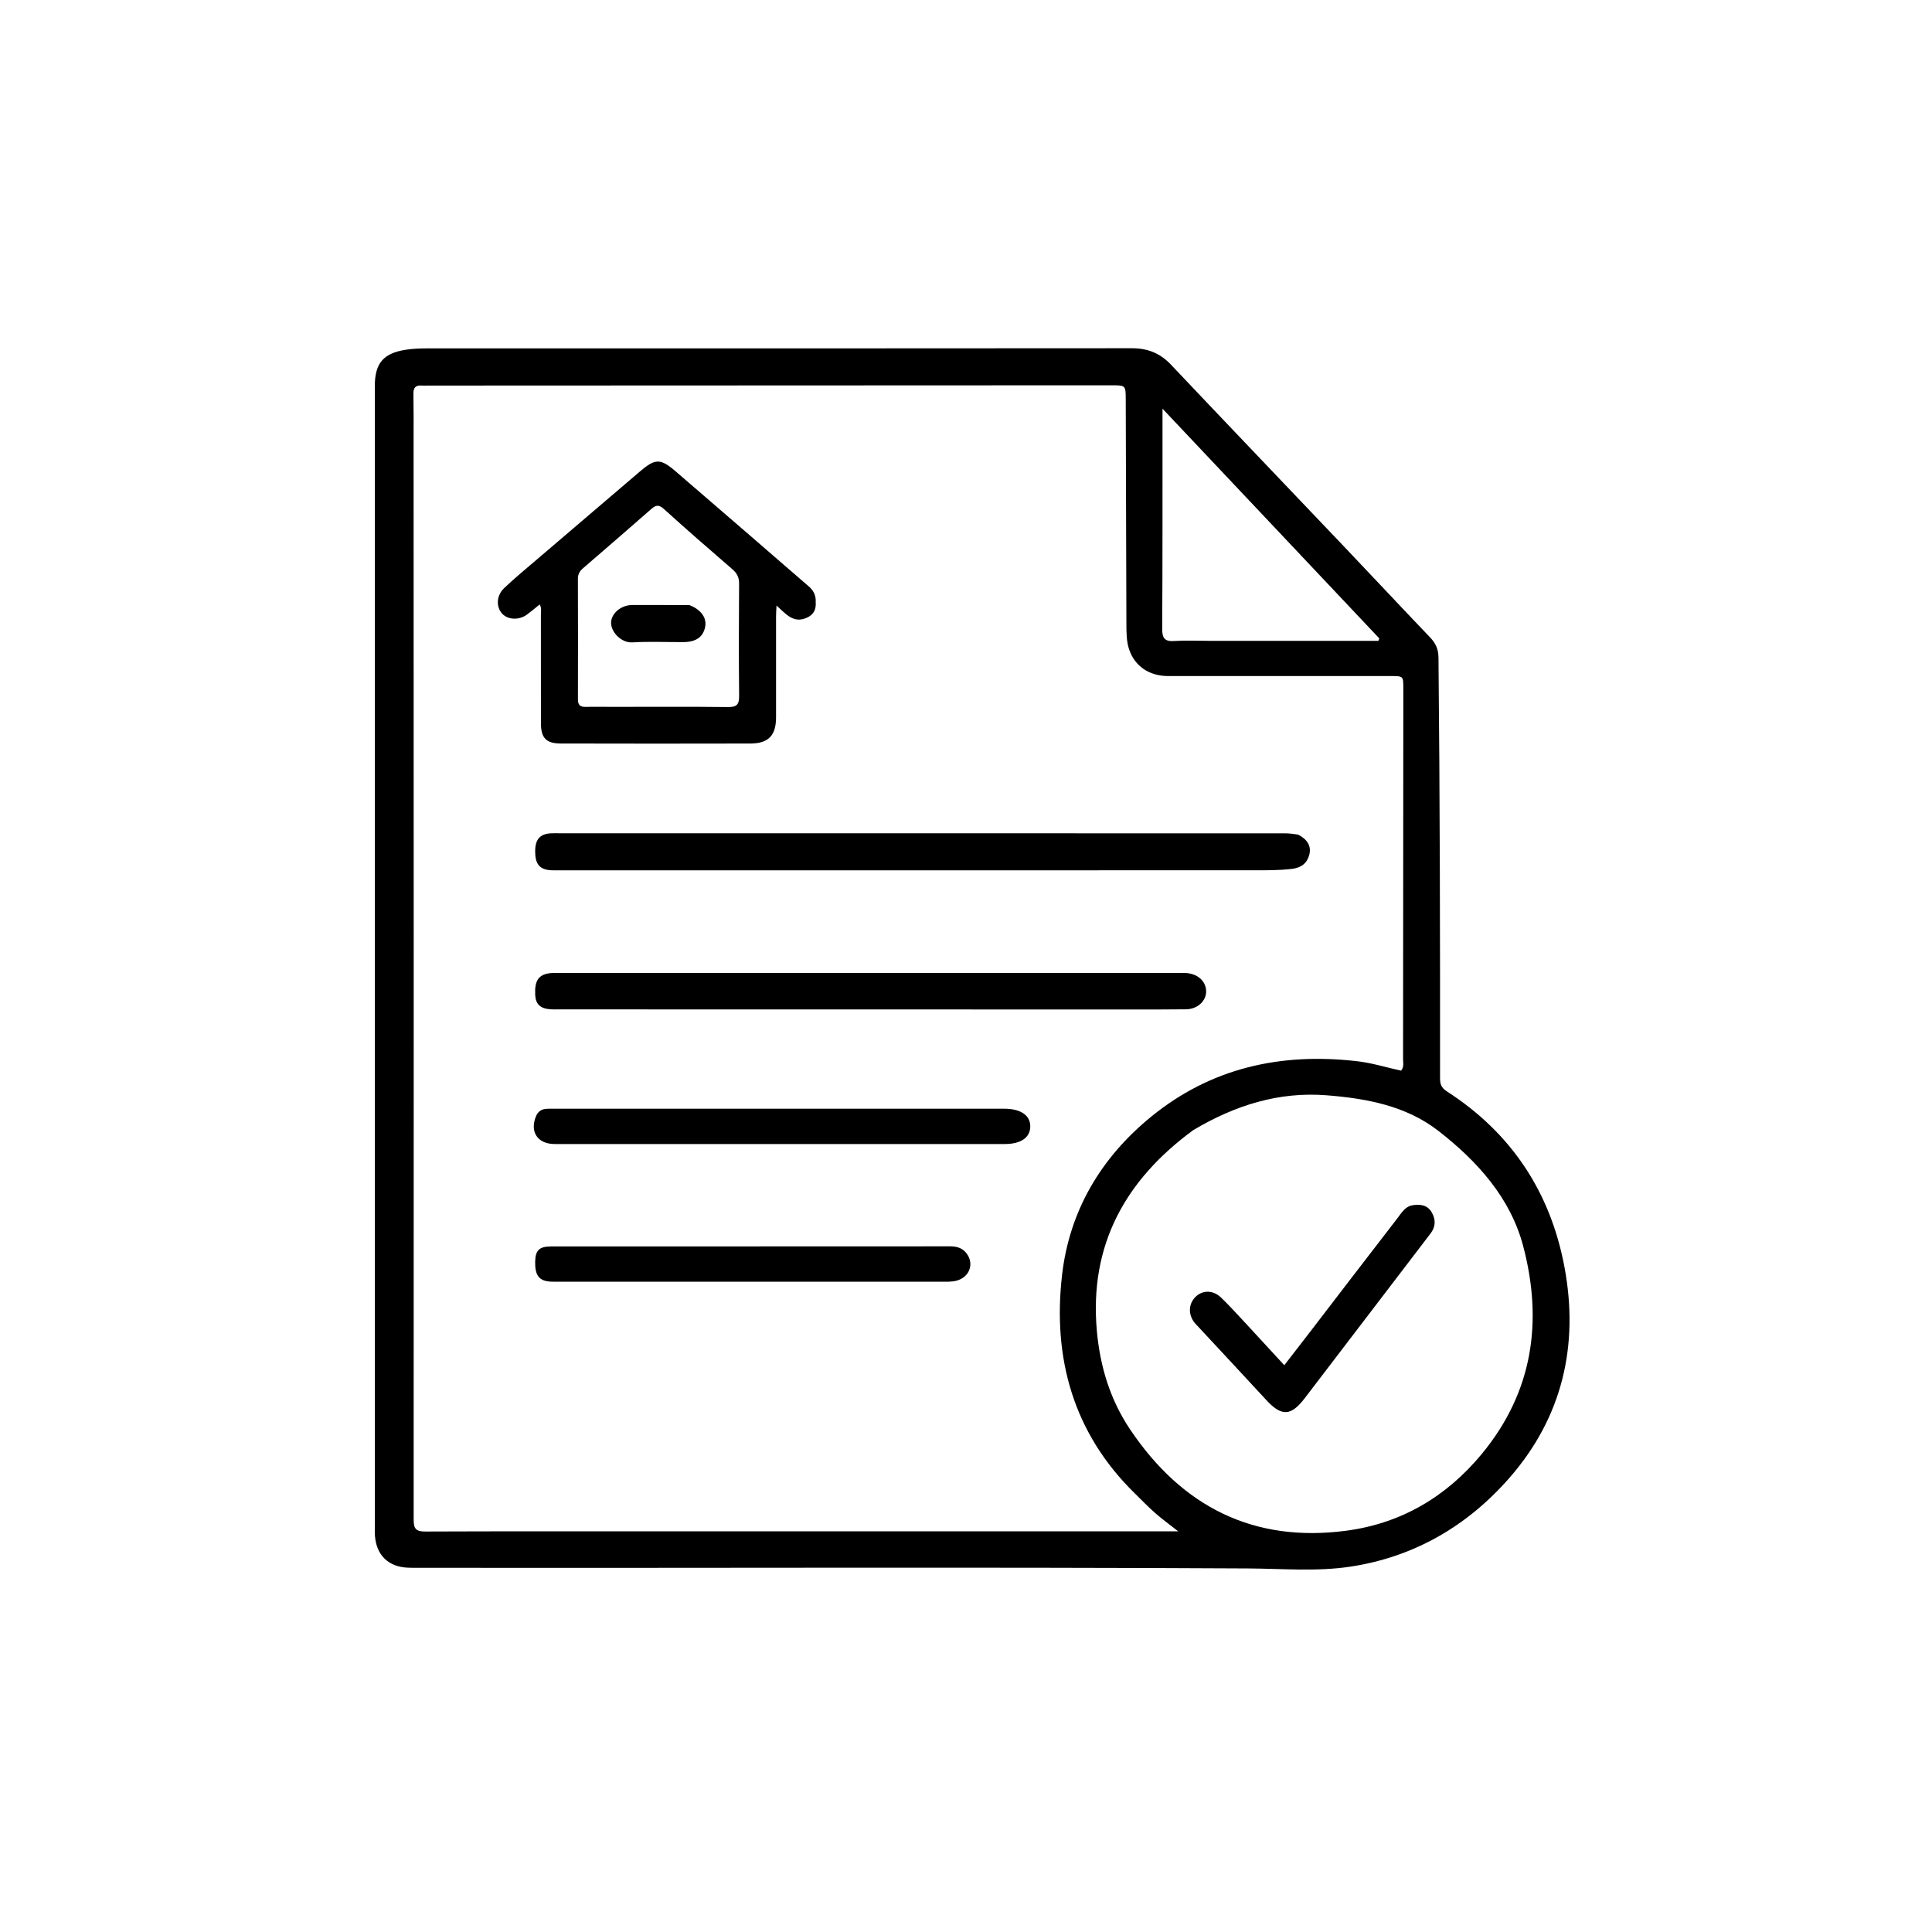 <svg version="1.1" id="Layer_1" xmlns="http://www.w3.org/2000/svg" xmlns:xlink="http://www.w3.org/1999/xlink" x="0px" y="0px"
	 width="100%" viewBox="0 0 1024 1024" enable-background="new 0 0 1024 1024" xml:space="preserve">
<path fill="#000000" opacity="1" stroke="none" 
	d="
M198.667,595 
	C198.667,464.514 198.667,334.528 198.667,204.542 
	C198.667,192.502 203.252,187.222 214.98,185.388 
	C218.63,184.818 222.264,184.657 225.931,184.657 
	C350.584,184.658 475.237,184.696 599.89,184.573 
	C608.301,184.565 614.884,187.191 620.681,193.323 
	C651.129,225.524 681.787,257.525 712.329,289.638 
	C727.598,305.693 742.722,321.888 758.039,337.898 
	C760.986,340.978 762.382,344.137 762.426,348.505 
	C763.171,422.823 763.31,497.142 763.254,571.462 
	C763.252,574.561 763.955,576.582 766.788,578.405 
	C800.996,600.409 821.743,631.797 829.187,671.493 
	C836.989,713.096 828.073,751.255 800.006,783.332 
	C777.806,808.703 749.685,825.192 715.858,830.337 
	C697.844,833.078 679.623,831.406 661.503,831.307 
	C516.687,830.514 371.87,831.173 227.053,830.962 
	C223.387,830.957 219.716,831.046 216.056,830.893 
	C205.838,830.466 199.479,824.233 198.723,813.973 
	C198.589,812.149 198.668,810.308 198.668,808.475 
	C198.667,737.483 198.668,666.492 198.667,595 
M348.5,811.648 
	C440.093,811.648 531.687,811.648 624.5,811.648 
	C619.743,807.905 615.868,805.113 612.298,801.974 
	C608.549,798.678 605.084,795.058 601.51,791.564 
	C568.772,759.557 557.828,719.741 562.925,675.671 
	C566.836,641.858 583.399,613.74 609.959,592.02 
	C641.871,565.924 678.725,557.873 719.031,562.432 
	C727.116,563.346 734.84,565.783 742.599,567.475 
	C744.3,565.393 743.648,563.309 743.651,561.397 
	C743.727,495.9 743.76,430.404 743.796,364.907 
	C743.799,358.331 743.79,358.323 737.156,358.323 
	C697.825,358.326 658.493,358.35 619.162,358.326 
	C609.144,358.321 601.418,353.127 598.434,344.123 
	C597.02,339.854 597.031,335.272 597.014,330.788 
	C596.872,291.125 596.773,251.461 596.664,211.797 
	C596.643,204.219 596.649,204.212 589.052,204.215 
	C468.225,204.262 347.398,204.312 226.571,204.361 
	C225.571,204.362 224.564,204.447 223.573,204.356 
	C220.376,204.06 219.064,205.412 219.12,208.67 
	C219.261,216.833 219.209,225 219.211,233.166 
	C219.259,423.99 219.322,614.813 219.249,805.636 
	C219.247,810.561 220.796,811.758 225.507,811.739 
	C266.17,811.575 306.835,811.646 348.5,811.648 
M632.444,598.992 
	C596.435,625.397 577.223,659.921 581.368,705.511 
	C583.077,724.307 588.388,741.915 599.108,757.82 
	C626.573,798.572 664.396,817.777 713.414,811.331 
	C742.475,807.509 766.609,793.41 785.514,770.454 
	C812.566,737.605 817.787,700.224 807.335,660.521 
	C800.58,634.864 783.021,615.482 762.505,599.483 
	C745.271,586.044 724.152,582.161 702.959,580.513 
	C677.778,578.555 654.607,585.801 632.444,598.992 
M640.5,339.654 
	C670.526,339.654 700.551,339.654 730.577,339.654 
	C730.735,339.221 730.892,338.788 731.049,338.355 
	C692.891,297.923 654.733,257.492 616.154,216.614 
	C616.154,219.778 616.155,222.104 616.154,224.43 
	C616.135,260.727 616.21,297.025 615.989,333.321 
	C615.958,338.425 617.485,340.108 622.523,339.749 
	C628.156,339.349 633.839,339.655 640.5,339.654 
z"/>
<path fill="#000000" opacity="1" stroke="none" 
	d="
M432.341,319.062 
	C432.643,323.26 431.09,325.869 427.602,327.423 
	C420.467,330.602 416.532,325.369 411.572,320.944 
	C411.469,323.281 411.325,325.021 411.324,326.761 
	C411.314,344.589 411.347,362.417 411.326,380.245 
	C411.315,389.811 407.298,394.064 397.684,394.09 
	C364.195,394.18 330.705,394.159 297.216,394.08 
	C289.483,394.061 286.715,391.104 286.706,383.402 
	C286.681,364.241 286.718,345.081 286.681,325.92 
	C286.677,324.164 287.17,322.313 286.06,320.362 
	C283.79,322.181 281.663,323.976 279.441,325.645 
	C275.24,328.8 269.314,328.615 266.204,325.309 
	C262.896,321.793 263.02,315.725 267.125,311.795 
	C272.532,306.619 278.335,301.853 284.029,296.983 
	C302.38,281.29 320.782,265.655 339.119,249.945 
	C347.204,243.019 349.935,242.811 357.972,249.72 
	C381.583,270.018 405.115,290.406 428.653,310.788 
	C431,312.82 432.527,315.353 432.341,319.062 
M324.501,374.649 
	C344.971,374.648 365.443,374.506 385.91,374.753 
	C390.624,374.809 391.803,373.284 391.754,368.778 
	C391.541,348.976 391.596,329.17 391.734,309.366 
	C391.757,306.039 390.647,303.833 388.162,301.691 
	C375.943,291.157 363.777,280.556 351.818,269.73 
	C349.127,267.294 347.529,267.732 345.157,269.814 
	C333.164,280.342 321.09,290.78 309.001,301.199 
	C307.245,302.712 306.29,304.356 306.298,306.758 
	C306.362,328.06 306.385,349.362 306.315,370.664 
	C306.305,373.768 307.613,374.757 310.522,374.671 
	C314.845,374.543 319.175,374.645 324.501,374.649 
z"/>
<path fill="#000000" opacity="1" stroke="none" 
	d="
M687.979,442.344 
	C692.705,444.724 695.185,448.298 693.953,453.047 
	C692.805,457.469 689.748,459.963 684.586,460.55 
	C677.76,461.326 670.976,461.276 664.171,461.277 
	C541.41,461.3 418.648,461.288 295.886,461.282 
	C294.554,461.282 293.217,461.335 291.89,461.244 
	C285.969,460.838 283.625,457.959 283.652,451.199 
	C283.678,444.894 286.141,442.025 291.895,441.679 
	C293.389,441.589 294.892,441.651 296.391,441.651 
	C424.65,441.653 552.908,441.654 681.167,441.68 
	C683.311,441.68 685.456,441.991 687.979,442.344 
z"/>
<path fill="#000000" opacity="1" stroke="none" 
	d="
M550,515.715 
	C575.663,515.713 600.826,515.712 625.989,515.711 
	C626.823,515.711 627.657,515.681 628.489,515.723 
	C634.743,516.041 639.174,519.995 639.284,525.34 
	C639.389,530.446 634.769,534.89 628.589,534.95 
	C611.76,535.115 594.928,535.046 578.097,535.044 
	C484.111,535.033 390.124,535.016 296.137,534.998 
	C294.638,534.998 293.132,535.055 291.64,534.942 
	C286.311,534.538 283.893,532.186 283.66,527.281 
	C283.314,519.965 285.372,516.681 291.045,515.863 
	C293.008,515.58 295.037,515.718 297.035,515.718 
	C381.19,515.713 465.345,515.714 550,515.715 
z"/>
<path fill="#000000" opacity="1" stroke="none" 
	d="
M378,606.377 
	C349.675,606.375 321.85,606.386 294.025,606.361 
	C284.961,606.353 280.646,599.936 284.105,591.611 
	C284.982,589.501 286.609,588.048 288.967,587.771 
	C290.449,587.598 291.961,587.651 293.459,587.651 
	C373.102,587.647 452.744,587.647 532.386,587.651 
	C541.096,587.652 546.223,591.262 546.065,597.246 
	C545.912,603.041 540.969,606.362 532.453,606.364 
	C481.135,606.37 429.818,606.373 378,606.377 
z"/>
<path fill="#000000" opacity="1" stroke="none" 
	d="
M445,660.607 
	C464.664,660.604 483.828,660.63 502.992,660.571 
	C506.468,660.56 509.558,661.062 511.968,663.92 
	C515.919,668.607 514.758,675.001 509.349,677.868 
	C506.582,679.335 503.612,679.346 500.595,679.345 
	C432.271,679.326 363.947,679.328 295.623,679.325 
	C294.29,679.325 292.952,679.372 291.624,679.279 
	C285.654,678.863 283.463,675.891 283.654,668.543 
	C283.807,662.684 285.857,660.647 292.021,660.643 
	C342.847,660.609 393.674,660.614 445,660.607 
z"/>
<path fill="#000000" opacity="1" stroke="none" 
	d="
M659.461,700.544 
	C666.561,708.251 673.424,715.697 680.706,723.596 
	C685.445,717.467 689.912,711.726 694.342,705.956 
	C709.754,685.884 725.109,665.768 740.607,645.762 
	C742.79,642.944 744.717,639.405 748.74,638.795 
	C752.667,638.2 756.495,638.552 758.813,642.515 
	C761.052,646.345 760.972,650.141 758.256,653.717 
	C751.408,662.734 744.517,671.718 737.643,680.716 
	C722.276,700.83 706.904,720.94 691.545,741.06 
	C684.235,750.637 679.265,750.837 671.145,742.031 
	C659.175,729.052 647.127,716.146 635.112,703.209 
	C634.432,702.477 633.692,701.79 633.083,701.003 
	C629.677,696.598 629.918,691.066 633.641,687.378 
	C637.328,683.724 642.889,683.656 647.113,687.666 
	C651.336,691.676 655.202,696.062 659.461,700.544 
z"/>
<path fill="#000000" opacity="1" stroke="none" 
	d="
M365.429,320.72 
	C371.781,323.204 374.734,327.619 373.704,332.465 
	C372.587,337.721 368.773,340.32 362.069,340.333 
	C353.071,340.35 344.05,339.954 335.082,340.474 
	C329.628,340.79 324.155,335.485 323.898,330.487 
	C323.637,325.382 329.005,320.697 334.994,320.675 
	C344.992,320.638 354.991,320.678 365.429,320.72 
z"/>
</svg>